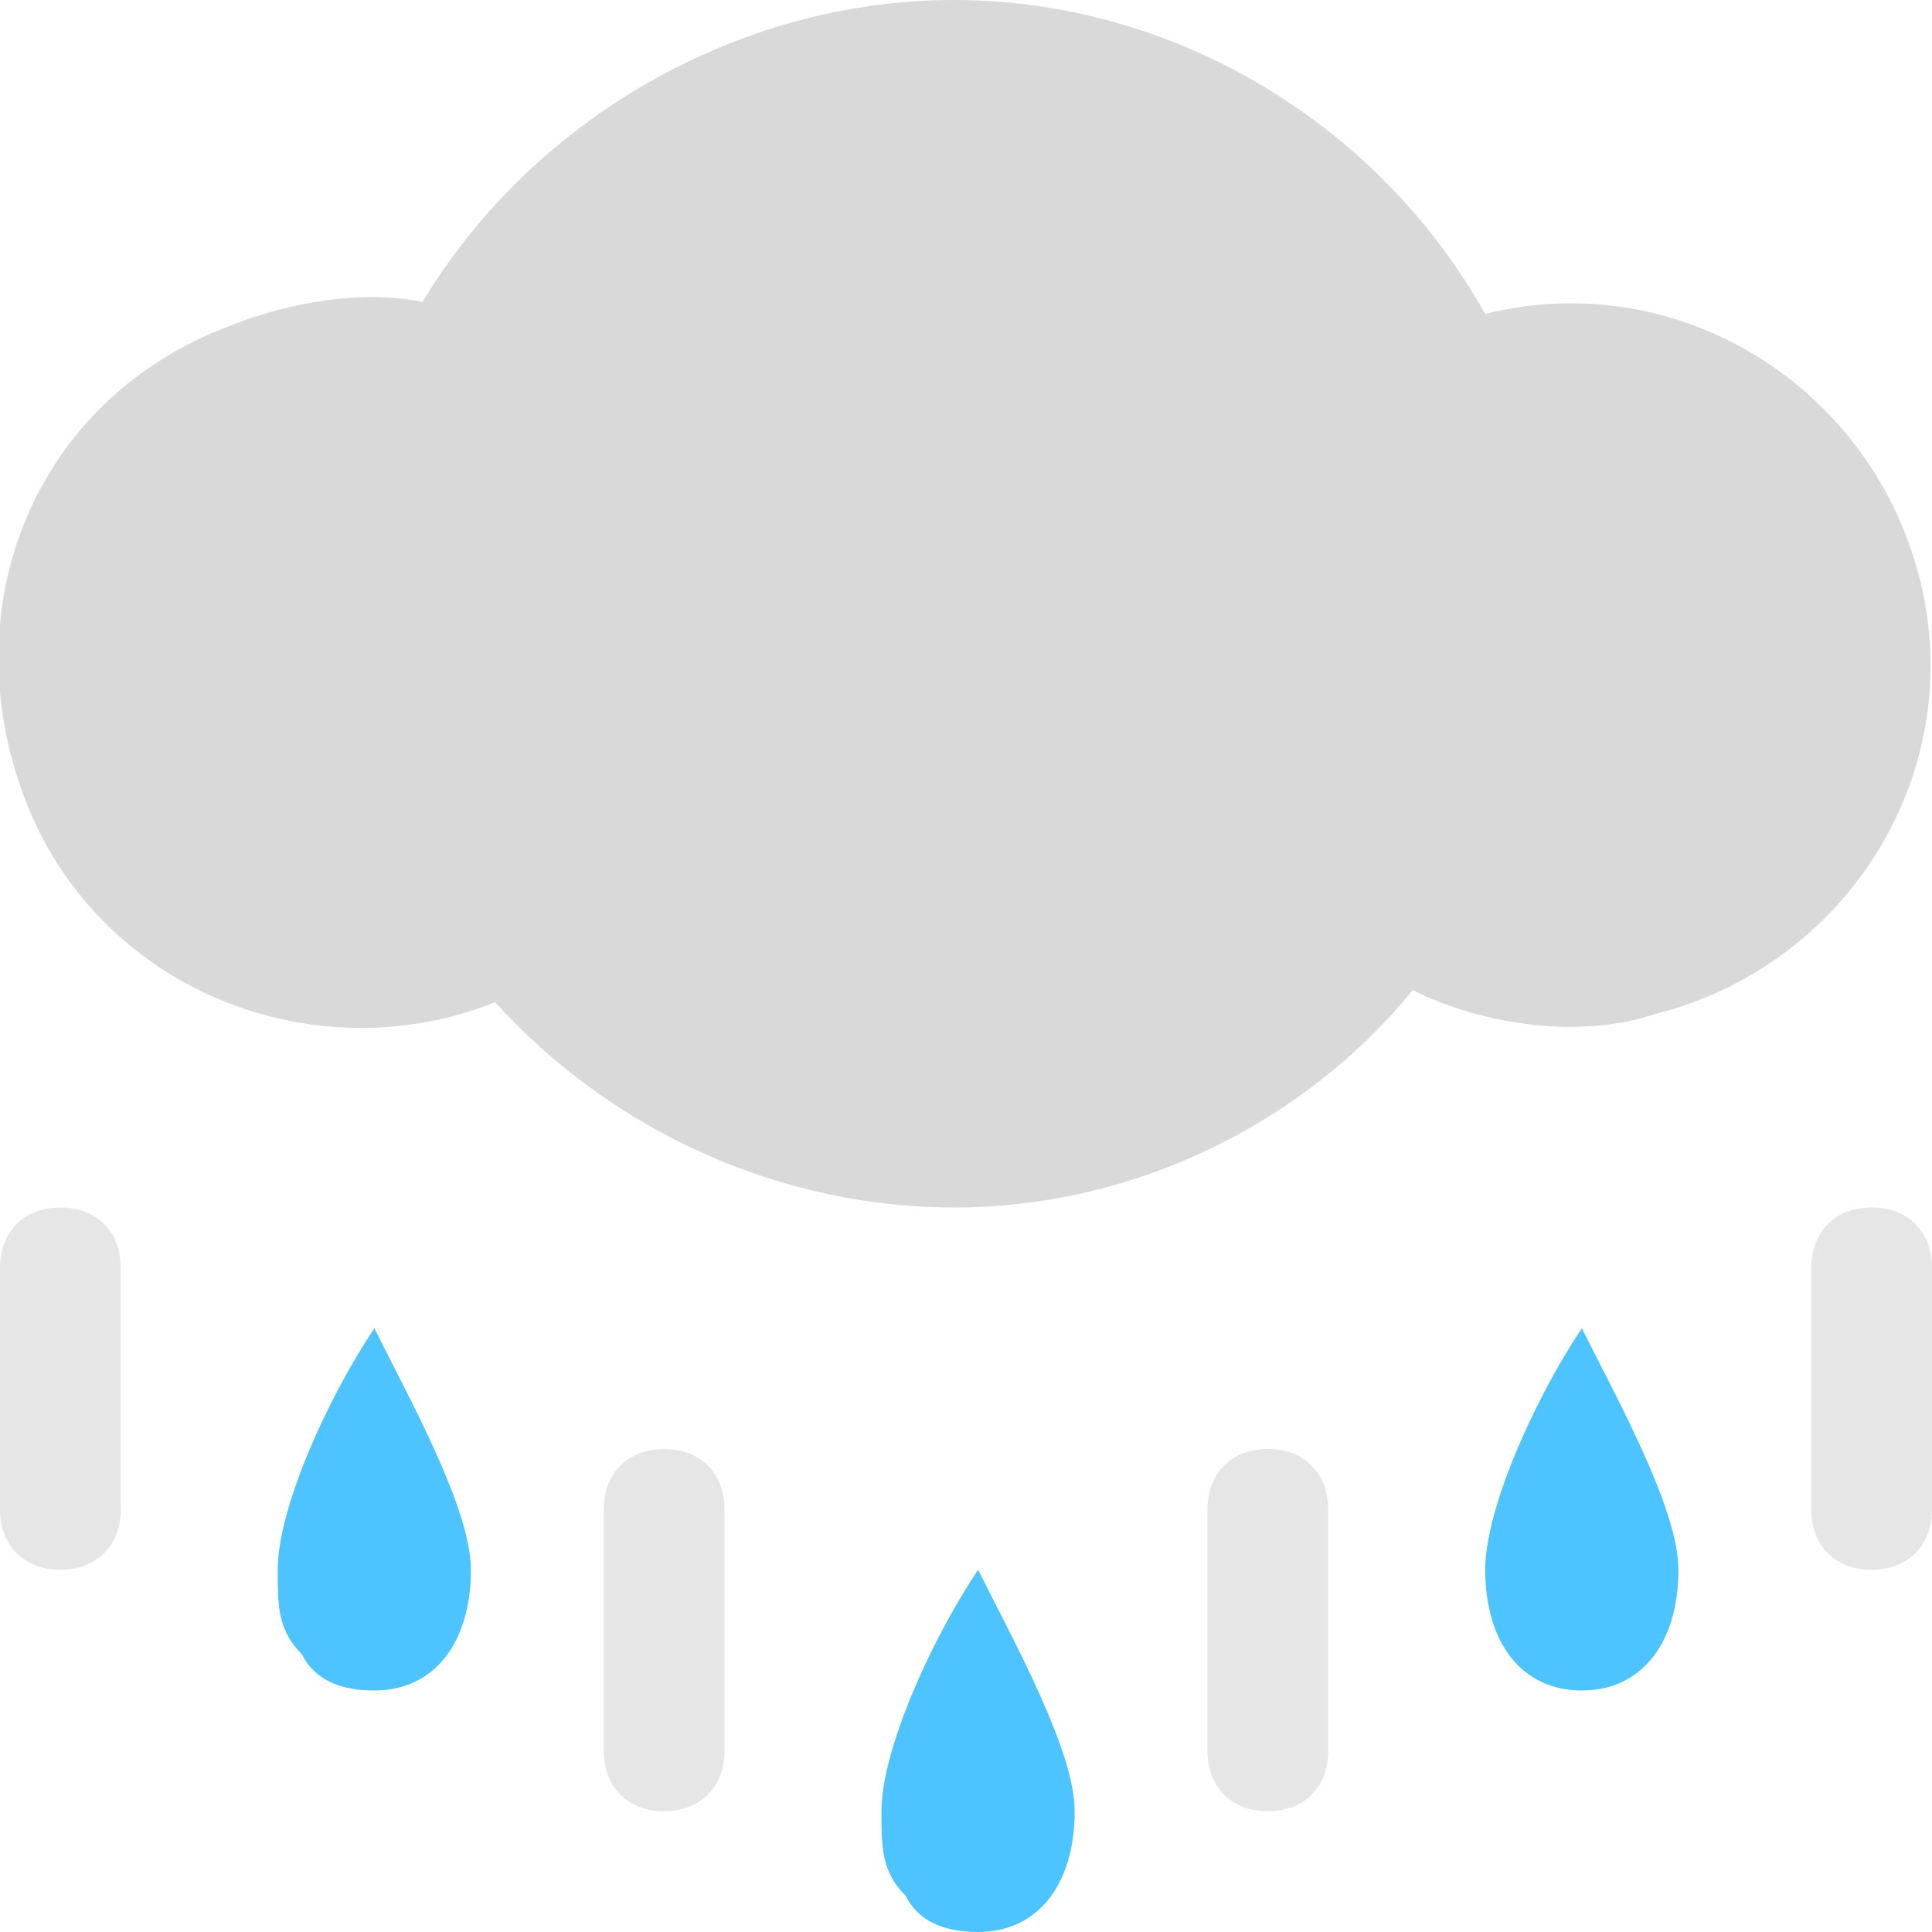 <?xml version="1.0" encoding="utf-8"?>
<!-- Generator: Adobe Illustrator 22.0.0, SVG Export Plug-In . SVG Version: 6.00 Build 0)  -->
<svg version="1.1" id="图层_1" xmlns="http://www.w3.org/2000/svg" xmlns:xlink="http://www.w3.org/1999/xlink" x="0px" y="0px"
	 viewBox="0 0 16 16" style="enable-background:new 0 0 16 16;" xml:space="preserve">
<style type="text/css">
	.st0{fill:#E6E6E6;}
	.st1{fill:#4DC4FF;}
	.st2{fill:#D9D9D9;}
</style>
<path class="st0" d="M0,10.5C0,10.2,0.2,10,0.5,10S1,10.2,1,10.5v2C1,12.8,0.8,13,0.5,13S0,12.8,0,12.5V10.5z"/>
<path class="st1" d="M2.5,13.7c-0.2-0.2-0.2-0.4-0.2-0.7c0-0.5,0.4-1.4,0.8-2c0.3,0.6,0.8,1.5,0.8,2c0,0.6-0.3,1-0.8,1
	C2.8,14,2.6,13.9,2.5,13.7z"/>
<path class="st1" d="M7.5,15.7c-0.2-0.2-0.2-0.4-0.2-0.7c0-0.5,0.4-1.4,0.8-2c0.3,0.6,0.8,1.5,0.8,2c0,0.6-0.3,1-0.8,1
	C7.8,16,7.6,15.9,7.5,15.7z"/>
<path class="st1" d="M12.3,13c0,0.6,0.3,1,0.8,1s0.8-0.4,0.8-1c0-0.5-0.5-1.4-0.8-2C12.7,11.6,12.3,12.5,12.3,13z"/>
<path class="st0" d="M5.5,12C5.2,12,5,12.2,5,12.5v2C5,14.8,5.2,15,5.5,15S6,14.8,6,14.5v-2C6,12.2,5.8,12,5.5,12z"/>
<path class="st0" d="M15,10.5c0-0.3,0.2-0.5,0.5-0.5s0.5,0.2,0.5,0.5v2c0,0.3-0.2,0.5-0.5,0.5S15,12.8,15,12.5V10.5z"/>
<path class="st0" d="M10.5,12c-0.3,0-0.5,0.2-0.5,0.5v2c0,0.3,0.2,0.5,0.5,0.5s0.5-0.2,0.5-0.5v-2C11,12.2,10.8,12,10.5,12z"/>
<path class="st2" d="M11.7,8.2C10.8,9.3,9.4,10,7.9,10c-1.4,0-2.8-0.6-3.8-1.7C2.6,8.9,0.8,8.2,0.2,6.6s0.1-3.3,1.7-3.9
	C2.4,2.5,3,2.4,3.5,2.5C4.4,1,6.1,0,7.9,0s3.5,1,4.4,2.6c1.6-0.4,3.2,0.6,3.6,2.2S15.3,8,13.7,8.4C13.1,8.6,12.3,8.5,11.7,8.2z"/>
</svg>
